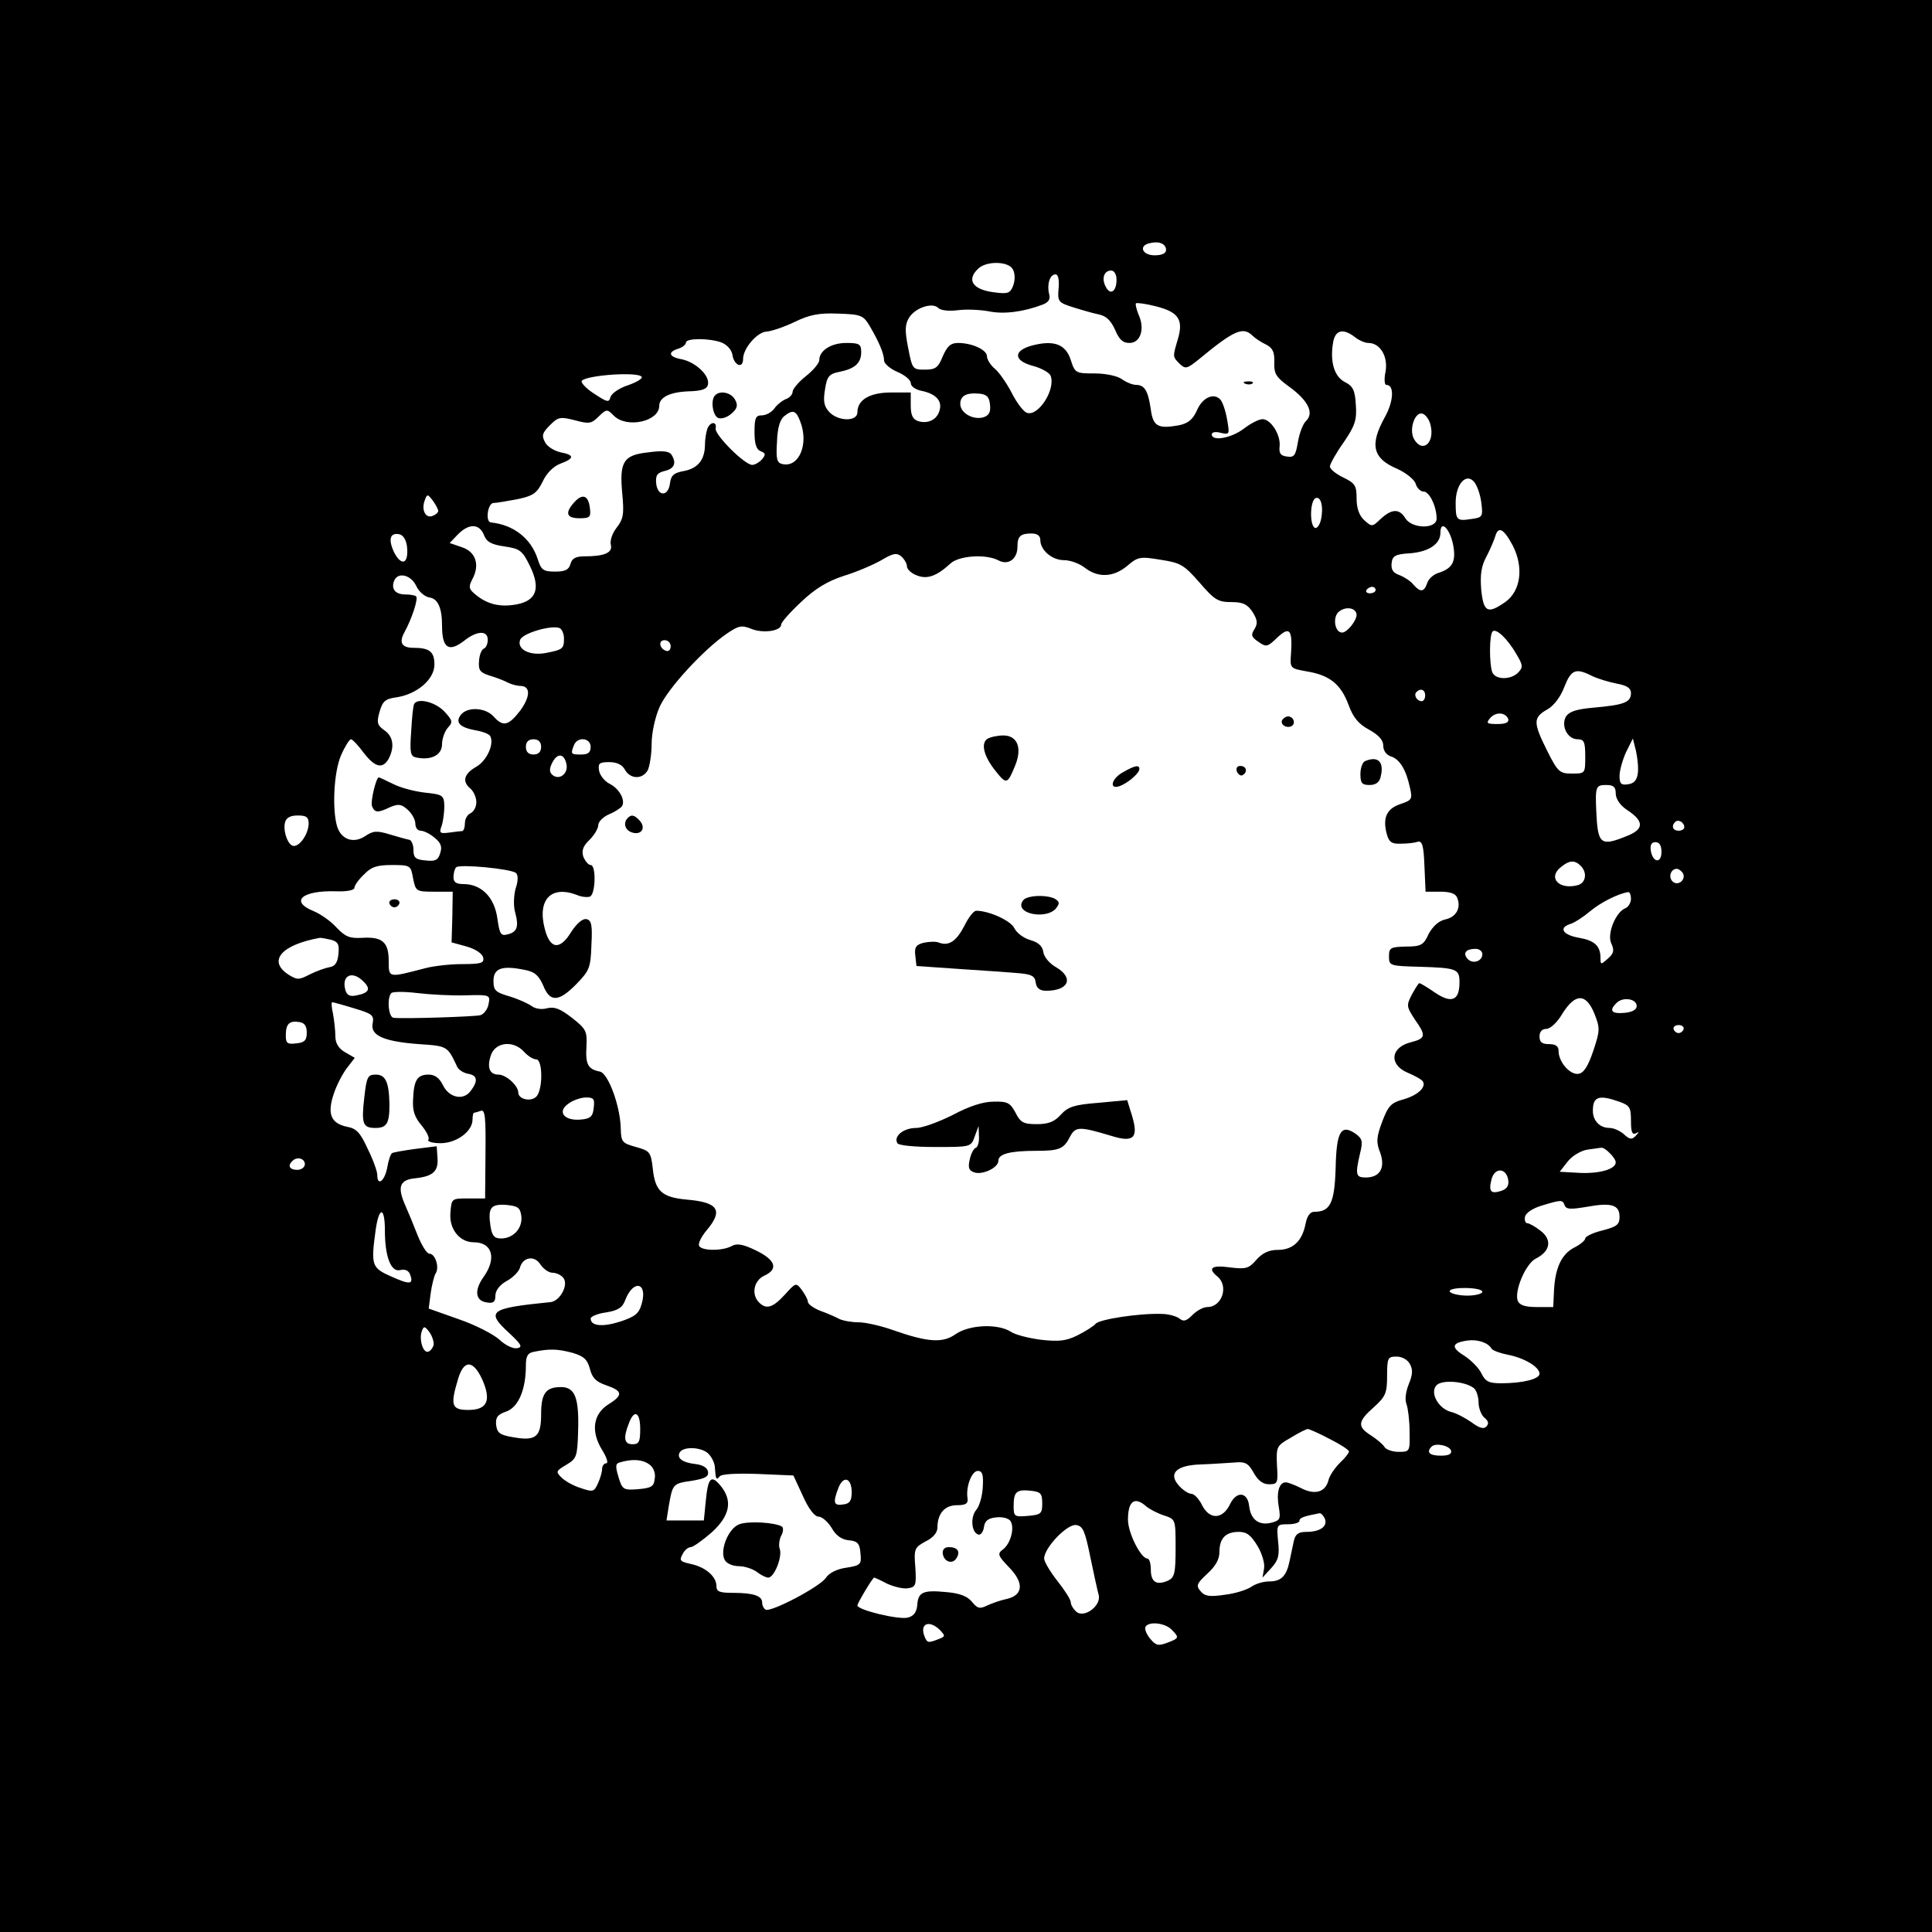 <?xml version="1.0" standalone="no"?>
<!DOCTYPE svg PUBLIC "-//W3C//DTD SVG 20010904//EN"
 "http://www.w3.org/TR/2001/REC-SVG-20010904/DTD/svg10.dtd">
<svg version="1.0" xmlns="http://www.w3.org/2000/svg"
 width="507pt" height="507pt" viewBox="0 0 507 507"
 preserveAspectRatio="xMidYMid meet">
<g transform="translate(0,507) scale(0.1,-0.1)"
fill="#000000" stroke="none">
<path d="M0 2535 l0 -2535 2535 0 2535 0 0 2535 0 2535 -2535 0 -2535 0 0
-2535z m3060 1879 c0 -9 -11 -14 -30 -14 -33 0 -43 26 -12 32 24 6 42 -2 42
-18z m-402 -51 c6 -11 6 -28 1 -42 -8 -21 -14 -23 -51 -18 -55 7 -72 32 -42
61 21 22 81 21 92 -1z m272 -27 c0 -31 -16 -42 -28 -19 -12 22 -5 43 14 43 8
0 14 -10 14 -24z m-152 -23 c-3 -34 -1 -37 37 -49 22 -7 53 -16 68 -19 20 -4
32 -16 43 -40 11 -26 20 -35 38 -35 29 0 41 37 24 74 -6 15 -9 28 -7 30 2 2
26 -1 53 -8 59 -15 72 -35 57 -86 -14 -47 -14 -46 5 -65 15 -14 19 -13 50 12
92 76 116 87 141 62 6 -6 22 -17 35 -23 18 -9 23 -20 22 -47 -1 -30 5 -39 38
-63 50 -36 67 -69 46 -90 -9 -8 -18 -33 -22 -56 -6 -36 -10 -41 -29 -38 -17 2
-21 9 -19 27 3 30 -23 71 -45 71 -9 0 -31 -11 -49 -25 -33 -25 -84 -34 -84
-15 0 6 10 8 24 4 23 -5 23 -4 16 36 -4 23 -12 46 -18 52 -18 18 -47 4 -61
-29 -11 -24 -23 -34 -47 -39 -55 -10 -68 -3 -74 41 -7 49 -16 65 -39 65 -9 0
-26 7 -37 15 -11 8 -41 15 -71 15 -50 0 -52 1 -63 35 -13 41 -43 53 -99 39
-52 -13 -53 -40 -1 -54 23 -6 44 -18 47 -26 14 -36 -33 -109 -63 -97 -8 3 -26
26 -39 52 -13 25 -33 54 -44 63 -12 10 -21 25 -21 33 0 17 -39 35 -76 35 -19
0 -28 -8 -40 -35 -12 -30 -19 -35 -47 -35 -32 0 -33 1 -44 58 -9 46 -8 61 3
79 17 26 61 40 76 25 7 -7 29 -9 52 -6 23 3 59 1 81 -3 38 -8 90 -2 142 18 15
6 20 14 16 28 -6 25 2 51 17 51 7 0 10 -15 8 -37z m-496 -98 c24 -41 38 -73
38 -91 0 -8 16 -22 35 -30 19 -8 35 -21 35 -29 0 -9 13 -18 30 -21 37 -8 54
-27 45 -53 -7 -23 -31 -34 -56 -26 -14 5 -19 16 -19 41 l0 34 -52 0 c-55 0
-88 -19 -88 -52 0 -25 -51 -24 -74 1 -14 15 -16 29 -11 59 5 34 11 41 37 46
41 8 58 23 58 52 0 21 -5 24 -39 24 -40 0 -71 -20 -71 -45 0 -8 -16 -27 -35
-42 -19 -15 -35 -34 -35 -41 0 -7 -8 -16 -17 -19 -10 -4 -24 -15 -31 -25 -7
-10 -22 -18 -33 -18 -16 0 -19 -7 -19 -44 0 -31 5 -46 16 -50 13 -5 14 -9 4
-21 -7 -8 -19 -15 -26 -15 -20 0 -100 80 -96 96 4 19 -15 18 -22 -2 -3 -9 -6
-27 -6 -40 0 -40 -18 -63 -55 -70 -27 -5 -34 -11 -37 -33 -4 -34 -32 -35 -36
0 -2 21 2 28 22 33 26 6 32 21 18 43 -6 9 -24 11 -60 6 -66 -7 -77 -24 -69
-109 5 -53 3 -66 -15 -89 -11 -14 -18 -34 -15 -45 5 -20 -16 -30 -69 -30 -23
0 -33 -5 -37 -20 -4 -15 -14 -20 -40 -20 -31 0 -37 4 -46 33 -18 55 -64 90
-123 96 -15 2 -8 51 7 51 7 0 36 5 63 10 42 9 51 16 66 46 10 22 28 40 46 47
38 14 38 23 1 30 -17 4 -35 15 -41 27 -9 17 -7 24 13 44 22 22 27 23 66 13 37
-10 43 -9 62 10 21 20 22 20 40 2 34 -34 119 -15 119 26 0 22 27 36 76 38 37
1 50 6 52 19 4 23 -32 57 -68 65 -35 6 -39 19 -10 28 11 3 20 11 20 16 0 12
62 12 94 0 14 -6 26 -19 28 -32 4 -28 28 -38 28 -11 0 28 38 72 63 72 12 1 45
12 72 25 39 19 64 24 114 22 60 -2 66 -4 83 -32z m1274 -30 c10 -8 26 -15 35
-15 31 0 52 -36 45 -75 -4 -19 -3 -35 2 -35 22 0 19 -44 -4 -85 -40 -72 -32
-108 32 -135 24 -11 45 -28 49 -39 3 -12 13 -21 21 -21 15 0 34 -39 34 -71 0
-28 -65 -27 -82 1 -16 26 -36 25 -65 -2 -22 -21 -23 -21 -43 -3 -13 12 -20 31
-20 57 0 34 -4 40 -35 55 -19 9 -35 22 -35 29 0 6 16 35 36 63 30 44 35 59 32
99 -2 38 -8 49 -28 59 -28 14 -40 52 -32 102 5 35 26 41 58 16z m-1872 -104
c3 -4 -13 -14 -36 -22 -22 -7 -43 -21 -46 -31 -4 -15 -8 -14 -43 9 -22 14 -36
30 -32 34 15 15 149 24 157 10z m914 -73 c2 -19 -2 -28 -17 -33 -27 -8 -61 11
-61 35 0 21 15 30 50 27 19 -2 26 -8 28 -29z m-498 -44 c23 -59 -3 -121 -46
-112 -15 3 -18 12 -15 58 1 37 8 59 19 68 23 18 31 15 42 -14z m1654 -9 c12
-48 -22 -76 -44 -36 -13 26 4 73 24 65 8 -3 17 -16 20 -29z m133 -202 c5 -39
4 -41 -26 -45 -39 -6 -41 -3 -41 43 0 47 26 78 47 56 8 -8 17 -32 20 -54z
m-2737 -24 c0 -4 -7 -10 -15 -13 -19 -7 -30 17 -20 42 6 16 7 16 21 -2 8 -11
14 -23 14 -27z m2316 -25 c-4 -14 -11 -22 -16 -19 -14 9 -12 73 3 78 14 5 21
-25 13 -59z m-2196 -38 c7 -18 19 -25 54 -30 41 -6 47 -11 67 -52 28 -58 17
-90 -35 -100 -43 -8 -76 0 -106 24 -20 16 -21 21 -11 41 21 38 10 73 -27 85
l-32 11 22 23 c29 29 56 28 68 -2z m2543 -24 c9 -46 -1 -64 -40 -76 -12 -4
-25 -16 -28 -27 -8 -23 -18 -24 -36 -3 -7 9 -24 20 -37 25 -17 6 -22 15 -20
32 2 18 10 23 48 25 49 4 80 24 80 54 0 35 24 12 33 -30z m157 -4 c29 -57 21
-119 -20 -148 -46 -32 -57 -27 -63 33 -3 39 0 61 14 87 10 19 20 43 23 53 8
27 22 20 46 -25z m-2902 -2 c5 -44 -13 -54 -33 -17 -17 35 -12 54 13 49 10 -2
18 -15 20 -32z m1662 17 c0 -27 31 -53 62 -53 17 0 41 -9 55 -20 35 -27 75
-25 111 5 28 24 34 25 88 16 52 -8 61 -13 102 -60 39 -45 48 -51 83 -51 30 0
42 -5 56 -26 13 -21 14 -30 5 -45 -10 -15 -8 -21 10 -33 21 -15 24 -14 50 11
32 30 40 21 36 -41 -3 -40 -3 -40 42 -48 60 -10 89 -34 109 -88 12 -33 26 -50
54 -65 25 -14 37 -27 37 -42 0 -13 8 -24 20 -28 23 -7 40 -35 50 -82 7 -30 5
-33 -25 -43 -36 -12 -47 -36 -36 -78 6 -22 13 -27 37 -26 16 0 36 2 44 5 12 3
16 -9 18 -63 l3 -68 38 0 c27 0 41 -5 45 -16 11 -27 -3 -51 -32 -57 -17 -4
-32 -18 -43 -38 -13 -29 -20 -33 -60 -33 -40 -1 -44 -3 -44 -26 0 -24 2 -25
80 -27 99 -3 105 -6 105 -41 0 -48 -21 -56 -64 -27 -20 14 -39 25 -41 25 -3 0
-11 -14 -20 -30 -15 -29 -14 -32 9 -67 29 -41 27 -48 -11 -58 -54 -13 -59 -59
-9 -80 19 -8 37 -18 40 -23 9 -15 -13 -36 -51 -47 -33 -9 -40 -17 -56 -59 -15
-40 -16 -54 -5 -81 14 -40 -1 -65 -38 -65 -26 0 -28 7 -15 63 8 32 6 39 -12
52 -38 26 -50 6 -52 -91 -3 -91 -14 -114 -56 -114 -11 0 -19 -11 -23 -32 -9
-45 -33 -68 -73 -68 -23 0 -40 -8 -56 -26 -20 -23 -27 -25 -69 -20 -49 7 -60
-2 -33 -24 30 -25 12 -80 -27 -80 -10 0 -27 -9 -39 -21 -16 -16 -23 -18 -34
-9 -8 6 -29 12 -47 12 -58 2 -163 -14 -173 -26 -5 -6 -27 -20 -47 -30 -30 -15
-49 -17 -95 -12 -32 4 -68 13 -80 21 -34 22 -109 19 -145 -6 -34 -24 -72 -22
-166 11 -31 11 -71 20 -89 20 -18 0 -41 4 -51 9 -9 5 -32 15 -49 21 -18 7 -33
18 -33 24 0 6 -8 20 -16 31 -15 20 -16 19 -44 -12 -32 -35 -49 -40 -68 -21
-21 21 -14 57 13 70 38 17 31 41 -20 66 -35 17 -51 20 -65 12 -24 -13 -77 -13
-85 0 -4 6 5 24 19 41 45 53 31 74 -52 81 -65 6 -83 22 -89 82 -5 43 -8 46
-44 56 -36 10 -39 13 -40 48 -1 59 -33 146 -55 150 -31 6 -38 19 -35 66 2 40
-1 46 -38 75 -31 24 -46 30 -66 25 -14 -4 -31 -1 -40 6 -8 6 -34 18 -57 25
-38 11 -43 16 -43 41 0 33 22 41 81 29 27 -5 37 -14 49 -40 18 -46 41 -45 88
3 34 35 37 43 39 102 3 53 0 65 -13 68 -10 2 -25 -11 -39 -32 -30 -50 -56 -48
-70 5 -21 78 16 117 85 90 11 -5 26 -6 33 -4 15 6 17 83 2 83 -6 0 -14 10 -19
21 -5 16 -2 28 16 45 13 13 23 30 23 39 0 8 12 21 28 28 15 6 30 16 34 21 10
15 -6 46 -32 59 -14 7 -26 23 -28 35 -3 19 1 22 27 22 20 0 34 -7 41 -20 14
-25 46 -26 60 -1 5 11 10 42 10 69 0 28 9 70 21 97 22 49 115 150 176 192 31
21 39 23 64 13 31 -13 79 -6 79 11 0 6 24 33 53 60 37 35 69 54 112 68 33 10
77 29 98 41 30 18 40 20 52 10 8 -7 15 -19 15 -26 0 -8 12 -19 26 -24 27 -11
52 -2 88 31 22 21 94 26 127 8 25 -13 49 4 49 36 0 28 8 35 37 35 15 0 23 -6
23 -17z m-1638 -120 c7 -16 23 -29 35 -31 22 -3 33 -27 33 -74 0 -60 18 -71
60 -38 32 25 60 26 60 1 0 -11 -5 -21 -10 -23 -6 -2 -12 -16 -13 -33 -2 -24 3
-30 28 -38 17 -5 38 -13 47 -18 10 -5 25 -9 33 -9 28 0 27 -28 0 -65 -31 -40
-45 -43 -70 -15 -21 23 -67 26 -85 5 -16 -20 -5 -33 35 -41 20 -3 38 -10 41
-15 12 -20 -8 -65 -36 -81 -33 -19 -38 -39 -15 -58 8 -7 15 -23 15 -35 0 -13
-7 -25 -15 -29 -8 -3 -15 -15 -15 -26 0 -11 -3 -20 -7 -21 -5 0 -20 -2 -35 -4
-24 -3 -26 -1 -19 18 4 12 7 36 7 52 -1 28 -4 30 -51 35 -27 3 -65 13 -84 23
-19 9 -35 17 -37 17 -7 0 -22 -63 -18 -75 7 -18 15 -19 48 -3 22 9 29 8 46 -7
11 -10 20 -26 20 -37 0 -10 6 -18 14 -18 8 0 24 -8 36 -18 17 -14 21 -24 15
-41 -5 -18 -13 -22 -38 -19 -26 2 -32 7 -32 27 0 14 -5 25 -10 27 -6 1 -28 7
-51 14 -36 11 -45 10 -67 -5 -30 -19 -61 -8 -72 25 -14 45 -9 145 10 188 10
23 22 42 26 42 4 0 19 -16 33 -35 30 -39 50 -44 66 -16 16 31 12 59 -12 75
-18 13 -20 20 -12 48 8 28 15 34 44 38 54 8 100 47 100 86 0 34 -13 44 -55 44
-31 0 -39 14 -23 42 19 35 36 87 30 93 -3 3 -16 5 -28 5 -26 0 -38 14 -30 35
9 25 44 17 58 -12z m2518 -11 c0 -5 -7 -9 -15 -9 -8 0 -12 4 -9 9 3 4 9 8 15
8 5 0 9 -4 9 -8z m-50 -66 c-1 -16 -25 -46 -38 -46 -20 0 -26 43 -7 56 19 14
45 8 45 -10z m-2080 -61 c0 -28 -3 -30 -50 -39 -42 -7 -74 11 -65 35 6 17 80
39 103 31 6 -2 12 -15 12 -27z m2499 -41 c18 -30 18 -35 5 -49 -20 -20 -60
-19 -68 1 -8 21 -8 99 1 107 9 9 39 -19 62 -59z m-2219 20 c0 -9 -5 -14 -12
-12 -18 6 -21 28 -4 28 9 0 16 -7 16 -16z m2418 -78 c15 -7 44 -16 65 -20 27
-5 37 -12 37 -25 0 -24 -18 -31 -98 -38 -47 -4 -65 -11 -73 -24 -13 -25 5 -59
31 -59 17 0 20 -7 20 -45 0 -45 0 -45 -35 -45 -32 0 -37 4 -65 60 -37 74 -37
87 0 108 18 10 35 33 45 59 18 46 30 51 73 29z m-438 -51 c0 -8 -4 -15 -9 -15
-13 0 -22 16 -14 24 11 11 23 6 23 -9z m218 -62 c2 -9 -7 -13 -28 -13 -28 0
-31 2 -20 15 15 18 41 16 48 -2z m-2538 -73 c0 -13 -7 -20 -20 -20 -13 0 -20
7 -20 20 0 13 7 20 20 20 13 0 20 -7 20 -20z m130 0 c0 -15 -7 -20 -25 -20
-27 0 -28 1 -19 24 9 24 44 20 44 -4z m2748 -69 c-2 -18 -10 -27 -25 -29 -19
-3 -23 1 -23 22 0 14 8 42 17 62 l18 36 8 -32 c4 -18 7 -44 5 -59z m-2811 21
c3 -25 -22 -41 -39 -24 -7 7 -6 17 2 32 14 26 32 22 37 -8z m2753 -74 c0 -14
11 -31 29 -43 46 -30 46 -51 0 -69 -69 -28 -76 -22 -80 64 -3 66 -1 70 26 70
19 0 25 -5 25 -22z m-3430 -80 c-1 -26 -22 -58 -39 -58 -15 0 -29 39 -23 62 3
12 14 18 33 18 23 0 29 -4 29 -22z m3610 -9 c0 -5 -7 -9 -15 -9 -15 0 -20 12
-9 23 8 8 24 -1 24 -14z m-60 -65 c0 -31 -23 -28 -28 4 -2 15 2 22 12 22 11 0
16 -9 16 -26z m-212 -36 c18 -18 14 -45 -8 -51 -50 -13 -80 21 -42 49 21 17
35 17 50 2z m-3064 -33 c7 -34 8 -35 55 -35 l49 0 -1 -66 -2 -67 40 -11 c24
-7 41 -19 43 -29 3 -14 -5 -17 -55 -17 -32 0 -76 -5 -98 -11 -96 -25 -95 -26
-95 19 0 49 -16 64 -68 61 -34 -2 -45 2 -69 27 -15 17 -43 36 -60 43 -64 26
-30 55 60 52 27 -1 47 3 47 9 0 6 11 22 25 35 19 20 34 25 73 25 49 0 50 -1
56 -35z m270 14 c6 -5 6 -21 -1 -41 -5 -19 -6 -46 -1 -63 10 -37 5 -51 -20
-57 -18 -5 -21 1 -27 43 -8 55 -42 89 -89 89 -19 0 -26 5 -26 18 0 10 3 22 7
26 9 9 145 -4 157 -15z m3062 0 c10 -17 -13 -36 -27 -22 -12 12 -4 33 11 33 5
0 12 -5 16 -11z m-136 -68 c0 -10 -7 -21 -14 -24 -26 -10 -49 -67 -38 -92 9
-19 7 -27 -9 -41 -18 -16 -19 -16 -19 2 0 32 -16 46 -56 53 -42 7 -55 26 -24
36 11 3 34 18 52 33 27 23 74 47 101 51 4 0 7 -8 7 -18z m-3412 -107 c19 -5
23 -12 20 -38 -2 -22 -9 -32 -23 -34 -11 -2 -34 -10 -52 -19 -29 -15 -33 -15
-57 0 -54 36 -17 78 84 96 3 0 15 -2 28 -5z m3022 -38 c0 -19 -26 -27 -39 -12
-13 15 -4 26 21 26 10 0 18 -6 18 -14z m-2936 -72 c20 -19 14 -30 -18 -36 -18
-4 -26 0 -30 15 -10 38 19 51 48 21z m267 -36 c65 2 66 1 61 -23 -2 -13 -12
-26 -21 -29 -14 -4 -198 -10 -228 -7 -14 1 -18 53 -6 65 4 4 35 4 68 0 33 -4
90 -7 126 -6z m2963 -48 c15 -38 15 -44 -3 -98 -14 -41 -25 -58 -39 -60 -22
-3 -52 31 -52 60 0 13 -8 18 -25 18 -18 0 -25 5 -25 20 0 13 7 20 18 20 10 0
29 17 42 40 34 54 62 54 84 0z m111 20 c0 -10 -12 -16 -32 -18 -35 -3 -41 6
-21 26 17 17 53 11 53 -8z m-3366 -6 c47 -14 53 -18 49 -39 -7 -32 28 -48 121
-55 76 -5 75 -5 101 -60 4 -8 17 -16 29 -18 24 -4 26 -19 6 -45 -19 -26 -57
-18 -73 16 -9 18 -21 27 -37 27 -30 0 -39 -14 -41 -65 -2 -29 4 -47 22 -68 13
-16 22 -33 18 -38 -3 -5 12 -9 32 -9 42 0 84 31 84 62 0 10 2 18 4 18 2 0 10
2 18 5 11 4 13 -18 12 -112 l-1 -118 -44 0 c-44 0 -44 0 -47 -37 -4 -43 24
-78 61 -78 49 0 61 -42 26 -91 -25 -35 -22 -63 9 -67 17 -3 22 2 22 18 0 13
11 28 29 38 17 9 32 25 35 34 7 29 38 35 54 10 8 -12 22 -22 32 -22 10 0 22
-6 28 -13 15 -18 -8 -61 -33 -64 -161 -16 -171 -24 -109 -81 33 -31 36 -37 21
-40 -11 -2 -31 8 -46 22 -15 14 -63 39 -107 54 l-79 28 5 39 c3 22 9 46 13 53
11 16 -1 52 -16 52 -7 0 -20 21 -31 48 -10 26 -25 62 -33 80 -21 48 -14 66 27
70 46 5 61 18 58 54 l-2 30 -56 -7 c-30 -4 -58 -9 -61 -11 -4 -2 -10 -20 -13
-39 -7 -35 -26 -49 -26 -18 0 9 -11 40 -25 68 -19 42 -30 54 -54 58 -43 9 -53
34 -35 87 8 24 24 54 35 68 l20 26 -26 15 c-17 10 -25 24 -25 42 0 15 -3 41
-6 58 -4 17 -5 31 -2 31 2 0 28 -7 57 -16z m-124 -64 c0 -20 -6 -26 -27 -28
-24 -3 -28 0 -28 21 0 30 9 39 35 35 14 -2 20 -10 20 -28z m3613 9 c-2 -6 -8
-10 -13 -10 -5 0 -11 4 -13 10 -2 6 4 11 13 11 9 0 15 -5 13 -11z m-3043 -59
c10 -11 24 -20 32 -20 18 0 18 -84 -1 -99 -15 -13 -46 -5 -46 12 0 18 -32 47
-52 47 -24 0 -31 20 -19 53 13 33 59 37 86 7z m183 -147 c-2 -23 -9 -29 -34
-31 -44 -4 -63 21 -32 42 12 9 33 16 46 16 20 0 23 -4 20 -27z m2691 16 c28
-10 31 -15 31 -51 0 -28 3 -37 13 -32 9 5 9 4 0 -6 -10 -11 -16 -11 -31 3 -10
9 -27 17 -38 17 -26 0 -44 19 -44 45 0 37 15 43 69 24z m-25 -135 c9 -8 16
-19 16 -24 0 -18 -41 -30 -93 -28 l-54 3 21 27 c12 15 34 28 51 31 17 2 33 5
37 5 4 1 14 -5 22 -14z m-3424 -29 c0 -8 -9 -15 -20 -15 -20 0 -26 11 -13 23
12 13 33 7 33 -8z m3158 -42 c2 -15 -4 -23 -18 -28 -28 -9 -34 -2 -26 30 8 32
39 31 44 -2z m148 -66 c4 -11 16 -11 58 -4 65 12 86 5 86 -26 0 -21 -7 -26
-45 -36 -25 -6 -45 -16 -45 -21 0 -5 -13 -16 -29 -24 -33 -17 -50 -53 -53
-113 l-2 -43 -43 0 c-31 0 -45 5 -50 16 -10 26 21 98 47 111 38 19 44 49 13
73 -14 11 -30 20 -35 20 -5 0 -8 8 -6 17 2 10 20 22 43 29 53 16 55 16 61 1z
m-2738 -28 c4 -32 -21 -59 -53 -59 -18 0 -24 7 -28 33 -7 48 1 58 42 55 30 -3
36 -7 39 -29z m-358 -38 c0 -69 16 -110 40 -104 13 3 22 -1 26 -11 10 -27 0
-28 -49 -6 -52 23 -54 29 -41 124 9 61 24 59 24 -3z m674 -192 c-7 -26 -17
-34 -56 -47 -47 -15 -78 -12 -78 8 0 5 18 13 41 16 31 5 43 13 50 33 21 54 59
46 43 -10z m2206 31 c0 -5 -18 -10 -39 -10 -22 0 -43 5 -46 10 -4 6 12 10 39
10 25 0 46 -4 46 -10z m-2752 -139 c-2 -8 -8 -16 -14 -18 -14 -5 -25 33 -17
54 5 14 8 13 20 -3 7 -10 12 -25 11 -33z m2776 -10 c3 -5 22 -12 42 -16 43 -8
84 -32 84 -50 0 -14 -44 -25 -101 -25 -32 0 -41 5 -51 25 -6 14 -27 35 -45 47
-36 22 -34 34 7 40 26 4 55 -5 64 -21z m-2412 -11 c30 -9 39 -17 46 -42 6 -24
16 -34 42 -43 44 -15 46 -26 7 -50 -41 -26 -47 -71 -17 -120 12 -19 17 -35 11
-35 -6 0 -11 -7 -11 -15 0 -8 -5 -25 -11 -38 -10 -22 -13 -23 -45 -12 -20 6
-42 19 -51 28 -15 15 -14 17 13 33 27 16 29 21 31 86 3 90 -8 118 -45 118 -40
0 -52 -17 -52 -71 0 -59 -13 -71 -71 -61 -37 6 -44 11 -47 32 -2 20 3 28 27
36 32 12 51 58 51 121 0 25 5 33 23 36 40 8 61 7 99 -3z m2198 -30 c8 -14 7
-28 -3 -52 -8 -20 -11 -41 -6 -53 4 -11 8 -44 8 -72 1 -52 1 -53 -29 -53 -16
0 -33 6 -37 13 -4 7 -20 20 -35 30 -37 23 -35 37 7 74 31 28 35 37 35 82 0 48
2 51 25 51 14 0 29 -8 35 -20z m-2435 -39 c25 -56 14 -81 -36 -81 -44 0 -48
12 -27 81 15 51 39 51 63 0z m2603 -24 c6 -5 12 -22 12 -37 0 -15 7 -33 15
-40 11 -9 13 -16 5 -24 -7 -7 -19 -3 -39 12 -16 11 -40 24 -54 27 -32 9 -55
49 -38 69 13 16 75 12 99 -7z m-2188 -107 c0 -33 -3 -40 -20 -40 -22 0 -25 16
-10 54 14 39 30 31 30 -14z m1809 -26 c28 -14 51 -29 51 -33 0 -4 -11 -18 -24
-30 -13 -13 -27 -33 -30 -46 -8 -31 -36 -39 -72 -20 -16 8 -34 15 -40 15 -18
0 -25 -28 -18 -66 5 -30 3 -34 -20 -40 -32 -8 -54 8 -58 44 -4 37 -33 40 -50
5 -19 -40 -53 -42 -73 -4 -8 17 -21 31 -29 31 -7 0 -21 9 -32 21 -29 32 -8 54
57 56 30 1 69 4 88 5 29 3 37 -2 51 -27 11 -20 24 -30 40 -30 23 0 24 3 21 50
-2 49 -1 51 36 72 21 13 41 23 45 23 3 0 29 -11 57 -26z m319 -31 c2 -9 -7
-13 -27 -13 -30 0 -39 9 -24 24 11 10 46 3 51 -11z m-1947 -10 c8 -9 15 -24
15 -35 2 -30 4 -33 12 -23 4 7 43 9 101 7 l93 -4 25 -54 c15 -34 31 -54 41
-54 9 0 24 -13 34 -29 11 -20 26 -31 45 -33 23 -2 29 -8 31 -34 3 -29 1 -32
-37 -38 -24 -3 -46 -14 -54 -27 -17 -24 -145 -91 -158 -83 -5 3 -9 11 -9 19 0
17 -23 25 -76 25 -36 0 -44 3 -44 18 0 25 -29 50 -68 58 -27 6 -30 9 -21 25 5
11 15 19 22 19 7 1 31 18 55 39 48 44 55 83 23 122 -25 30 -33 22 -39 -41 l-5
-50 -49 0 -49 0 6 38 c10 58 11 59 60 66 36 6 45 11 43 24 -2 11 -15 18 -33
20 -35 4 -50 16 -41 31 11 17 62 13 77 -6z m-157 -26 c11 -8 17 -23 14 -38 -2
-20 -9 -24 -44 -27 -38 -3 -41 -1 -51 32 -9 30 -8 36 6 39 32 9 57 7 75 -6z
m875 -59 c-1 -24 -9 -51 -17 -60 -16 -19 -13 -59 5 -65 6 -2 13 6 15 19 2 17
11 24 32 26 16 2 33 -2 38 -10 11 -18 0 -59 -20 -74 -15 -11 -14 -16 16 -47
40 -41 37 -73 -6 -83 -15 -3 -38 -11 -51 -17 -20 -10 -26 -8 -40 9 -12 15 -32
23 -68 26 -61 6 -74 0 -76 -35 -2 -18 -9 -28 -25 -32 -24 -6 -132 20 -132 32
0 6 40 73 44 73 2 0 17 -7 34 -16 18 -8 42 -14 54 -12 21 3 23 7 20 55 -4 49
-2 52 27 68 19 9 31 23 31 36 0 37 19 59 51 59 23 0 30 4 28 18 -5 30 11 72
27 72 12 0 15 -10 13 -42z m-344 -14 c0 -22 -5 -30 -22 -32 -25 -4 -28 4 -13
43 13 34 35 27 35 -11z m500 -29 c0 -27 -3 -30 -37 -33 -36 -3 -38 -2 -38 26
0 37 7 44 45 40 26 -3 30 -7 30 -33z m274 -9 c9 -7 30 -18 46 -23 30 -10 30
-10 30 -86 0 -66 -3 -77 -20 -85 -30 -13 -45 -4 -45 29 0 16 -4 29 -9 29 -17
0 -51 67 -51 102 0 50 18 62 49 34z m468 -32 c7 -20 -13 -34 -49 -34 -21 0
-29 -6 -33 -25 -3 -14 -8 -37 -11 -52 -8 -39 -22 -53 -53 -53 -15 0 -36 -6
-47 -14 -12 -8 -43 -18 -70 -21 -40 -6 -53 -4 -64 10 -12 14 -9 20 18 45 22
20 32 38 32 57 0 36 16 53 51 53 21 0 32 -9 49 -37 12 -20 20 -47 17 -60 l-4
-23 23 25 c19 21 22 33 18 70 -4 44 -4 45 26 45 16 0 30 4 30 9 0 8 11 12 53
20 4 0 10 -6 14 -15z m-616 -99 c9 -44 19 -89 22 -100 8 -28 -37 -62 -58 -45
-8 7 -15 18 -15 25 0 7 -16 32 -35 56 -19 24 -35 51 -35 59 0 28 60 91 84 88
18 -3 23 -15 37 -83z m-395 -192 c15 -16 15 -17 -2 -24 -28 -11 -31 -11 -38 7
-13 33 12 44 40 17z m608 1 c21 -21 21 -23 -11 -35 -24 -9 -30 -7 -45 11 -10
12 -15 26 -12 31 9 15 51 10 68 -7z"/>
<path d="M3268 4063 c7 -3 16 -2 19 1 4 3 -2 6 -13 5 -11 0 -14 -3 -6 -6z"/>
<path d="M1877 4033 c-13 -12 -7 -54 8 -60 9 -3 24 2 35 12 15 13 17 22 9 36
-10 19 -39 25 -52 12z"/>
<path d="M1507 3752 c-25 -28 -21 -42 14 -42 27 0 30 3 27 27 -4 33 -19 39
-41 15z"/>
<path d="M3365 3181 c-7 -12 12 -24 25 -16 11 7 4 25 -10 25 -5 0 -11 -4 -15
-9z"/>
<path d="M2591 3131 c-18 -12 -9 -47 23 -86 27 -34 30 -33 50 16 19 46 6 79
-31 79 -15 0 -34 -4 -42 -9z"/>
<path d="M3583 3073 c-7 -2 -13 -18 -13 -34 0 -24 4 -29 24 -29 16 0 26 7 29
21 10 39 -6 56 -40 42z"/>
<path d="M2948 3044 c-31 -16 -39 -47 -10 -37 22 8 52 34 52 45 0 11 -11 10
-42 -8z"/>
<path d="M3246 3045 c4 -8 10 -12 15 -9 14 8 10 24 -6 24 -9 0 -12 -6 -9 -15z"/>
<path d="M1647 2923 c-12 -12 -7 -31 10 -37 24 -9 39 9 23 29 -14 16 -23 19
-33 8z"/>
<path d="M2693 2713 c-7 -2 -13 -11 -13 -18 0 -27 70 -35 91 -9 10 13 10 17
-2 25 -15 9 -56 11 -76 2z"/>
<path d="M2531 2641 c-21 -41 -41 -54 -66 -45 -8 4 -27 3 -41 0 -20 -5 -25
-12 -22 -34 l3 -27 115 -8 c63 -4 133 -9 155 -11 32 -3 41 -7 43 -25 2 -14 11
-21 27 -21 60 0 74 34 26 62 -16 9 -31 26 -33 39 -2 16 -13 26 -34 32 -18 5
-36 19 -42 31 -9 20 -67 46 -100 46 -7 0 -20 -17 -31 -39z"/>
<path d="M2500 2144 c-36 -18 -79 -34 -96 -34 -33 0 -60 -22 -49 -40 3 -6 46
-10 100 -10 93 0 93 0 103 28 l10 27 1 -27 c1 -14 -3 -28 -8 -30 -5 -1 -13
-15 -16 -30 -5 -21 -3 -29 10 -34 21 -9 65 11 65 30 0 18 31 26 100 26 61 0
72 5 89 39 14 25 25 25 108 0 58 -18 71 -5 54 52 l-13 42 -75 -7 c-63 -5 -80
-10 -99 -31 -17 -19 -33 -25 -63 -25 -35 0 -43 4 -56 30 -14 26 -21 30 -58 29
-27 0 -64 -12 -107 -35z"/>
<path d="M1087 3223 c-3 -5 -6 -37 -8 -73 -4 -56 -2 -65 14 -68 39 -8 67 7 67
35 0 14 7 34 15 43 14 15 13 19 -9 43 -24 25 -69 36 -79 20z"/>
<path d="M1022 2699 c2 -6 8 -10 13 -10 5 0 11 4 13 10 2 6 -4 11 -13 11 -9 0
-15 -5 -13 -11z"/>
<path d="M956 2190 c-8 -69 -4 -80 29 -80 30 0 37 12 37 61 -1 59 -10 79 -36
79 -21 0 -24 -6 -30 -60z"/>
<path d="M1940 1070 c-29 -11 -52 -69 -38 -94 5 -9 21 -16 37 -16 15 0 36 -7
47 -15 10 -8 24 -15 30 -15 16 0 38 56 30 76 -3 8 -1 24 4 34 6 10 6 21 2 24
-19 11 -88 15 -112 6z"/>
<path d="M2474 993 c3 -22 26 -29 36 -12 11 17 3 29 -20 29 -11 0 -17 -6 -16
-17z"/>
</g>
</svg>
